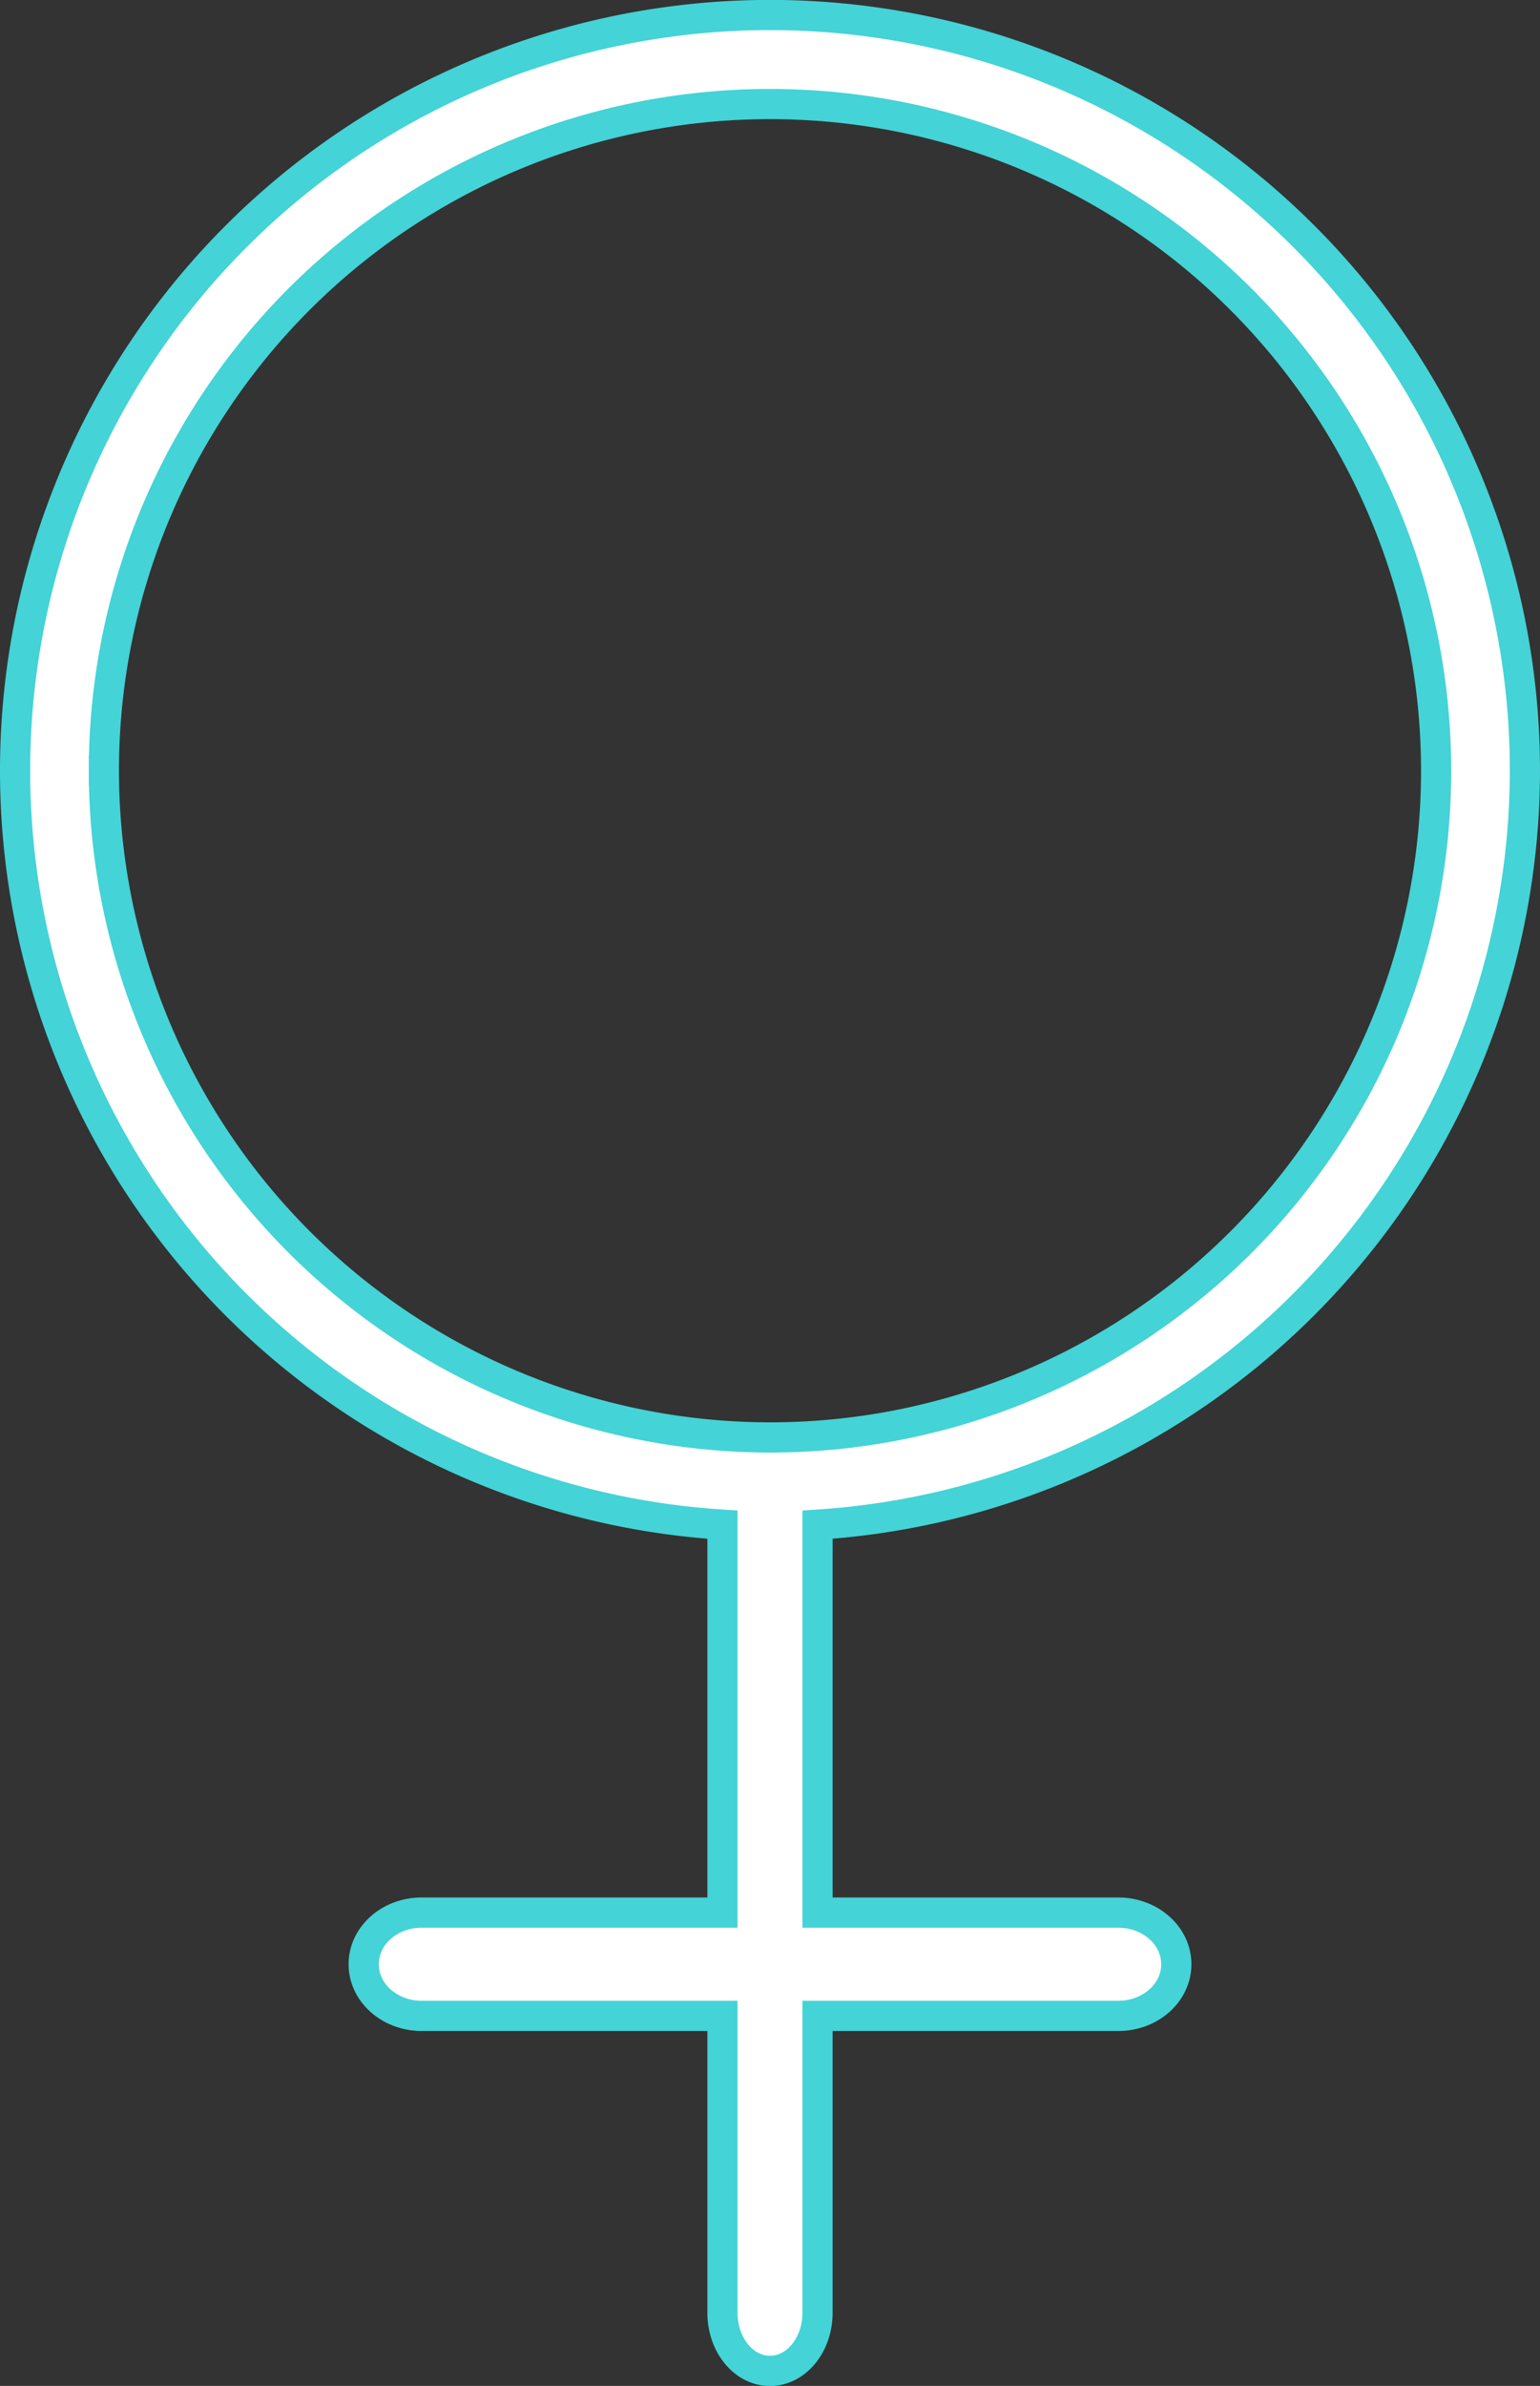 <svg id="Layer_1" data-name="Layer 1" xmlns="http://www.w3.org/2000/svg" viewBox="0 0 204.14 316"><rect x="0" y="0" width="204.14" height="316" fill="#333333" stroke="none"/><defs><style>.cls-1{fill:#fff;stroke:#44d3d6;stroke-miterlimit:10;stroke-width:4px;}</style></defs><title>icon_frauengesundheit</title><path class="cls-1" d="M820.09,1223.51a100.07,100.07,0,1,0-106.37,99.85v51.38H673.85c-4.25,0-7.69,3.06-7.69,6.84s3.45,6.84,7.69,6.84h39.87v39.33c0,4.25,2.82,7.69,6.3,7.69s6.3-3.45,6.3-7.69v-39.33h39.87c4.25,0,7.69-3.06,7.69-6.84s-3.45-6.84-7.69-6.84H726.32v-51.38A100.19,100.19,0,0,0,820.09,1223.51Zm-188.37,0a88.3,88.3,0,1,1,88.3,88.3A88.39,88.39,0,0,1,631.72,1223.51Z" transform="translate(-617.95 -1121.43)"/></svg>